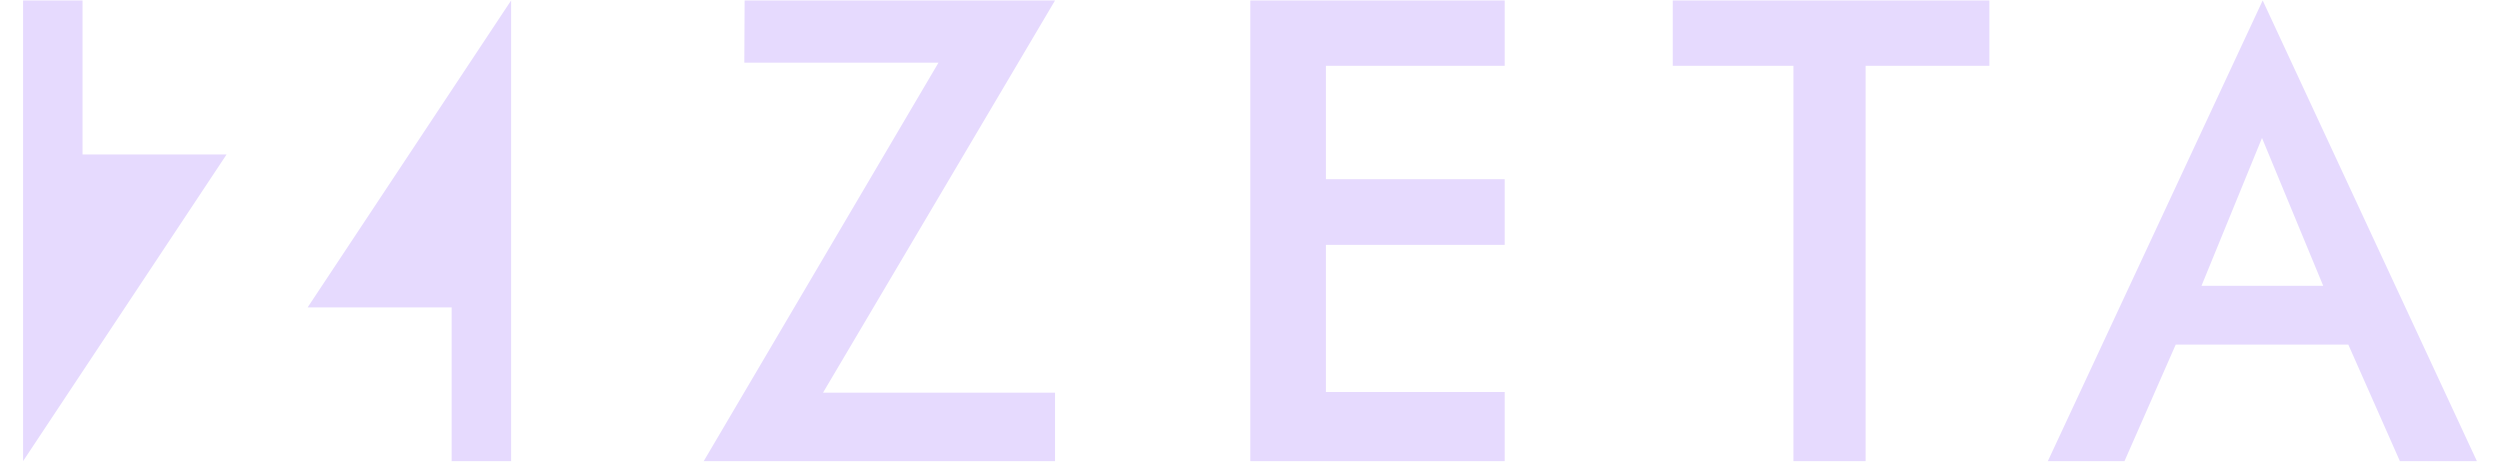 <svg width="65" height="12" viewBox="0 0 65 12" fill="none" xmlns="http://www.w3.org/2000/svg">
<path d="M19.36 0.012H27.431L21.398 10.21H27.431V11.989H18.297L24.401 1.629H19.352L19.36 0.012Z" fill="#E6DAFE"/>
<path d="M32.508 0.012H39.122V1.71H34.474V4.659H39.122V6.367H34.474V10.192H39.122V11.989H32.508V0.012Z" fill="#E6DAFE"/>
<path d="M43.492 0.012H51.724V1.71H48.506V11.989H46.629V1.71H43.492V0.012Z" fill="#E6DAFE"/>
<path d="M58.83 0.012L53.244 11.989H55.237L56.569 8.959H61.056L62.397 11.989H64.399L58.83 0.012ZM57.239 7.43L58.812 3.587L60.403 7.43H57.239Z" fill="#E6DAFE"/>
<path d="M13.289 0.012V11.989H11.743V7.993H7.998L13.289 0.012Z" fill="#E6DAFE"/>
<path d="M0.6 11.989V0.012H2.146V4.016H5.891L0.6 11.989Z" fill="#E6DAFE"/>
</svg>
